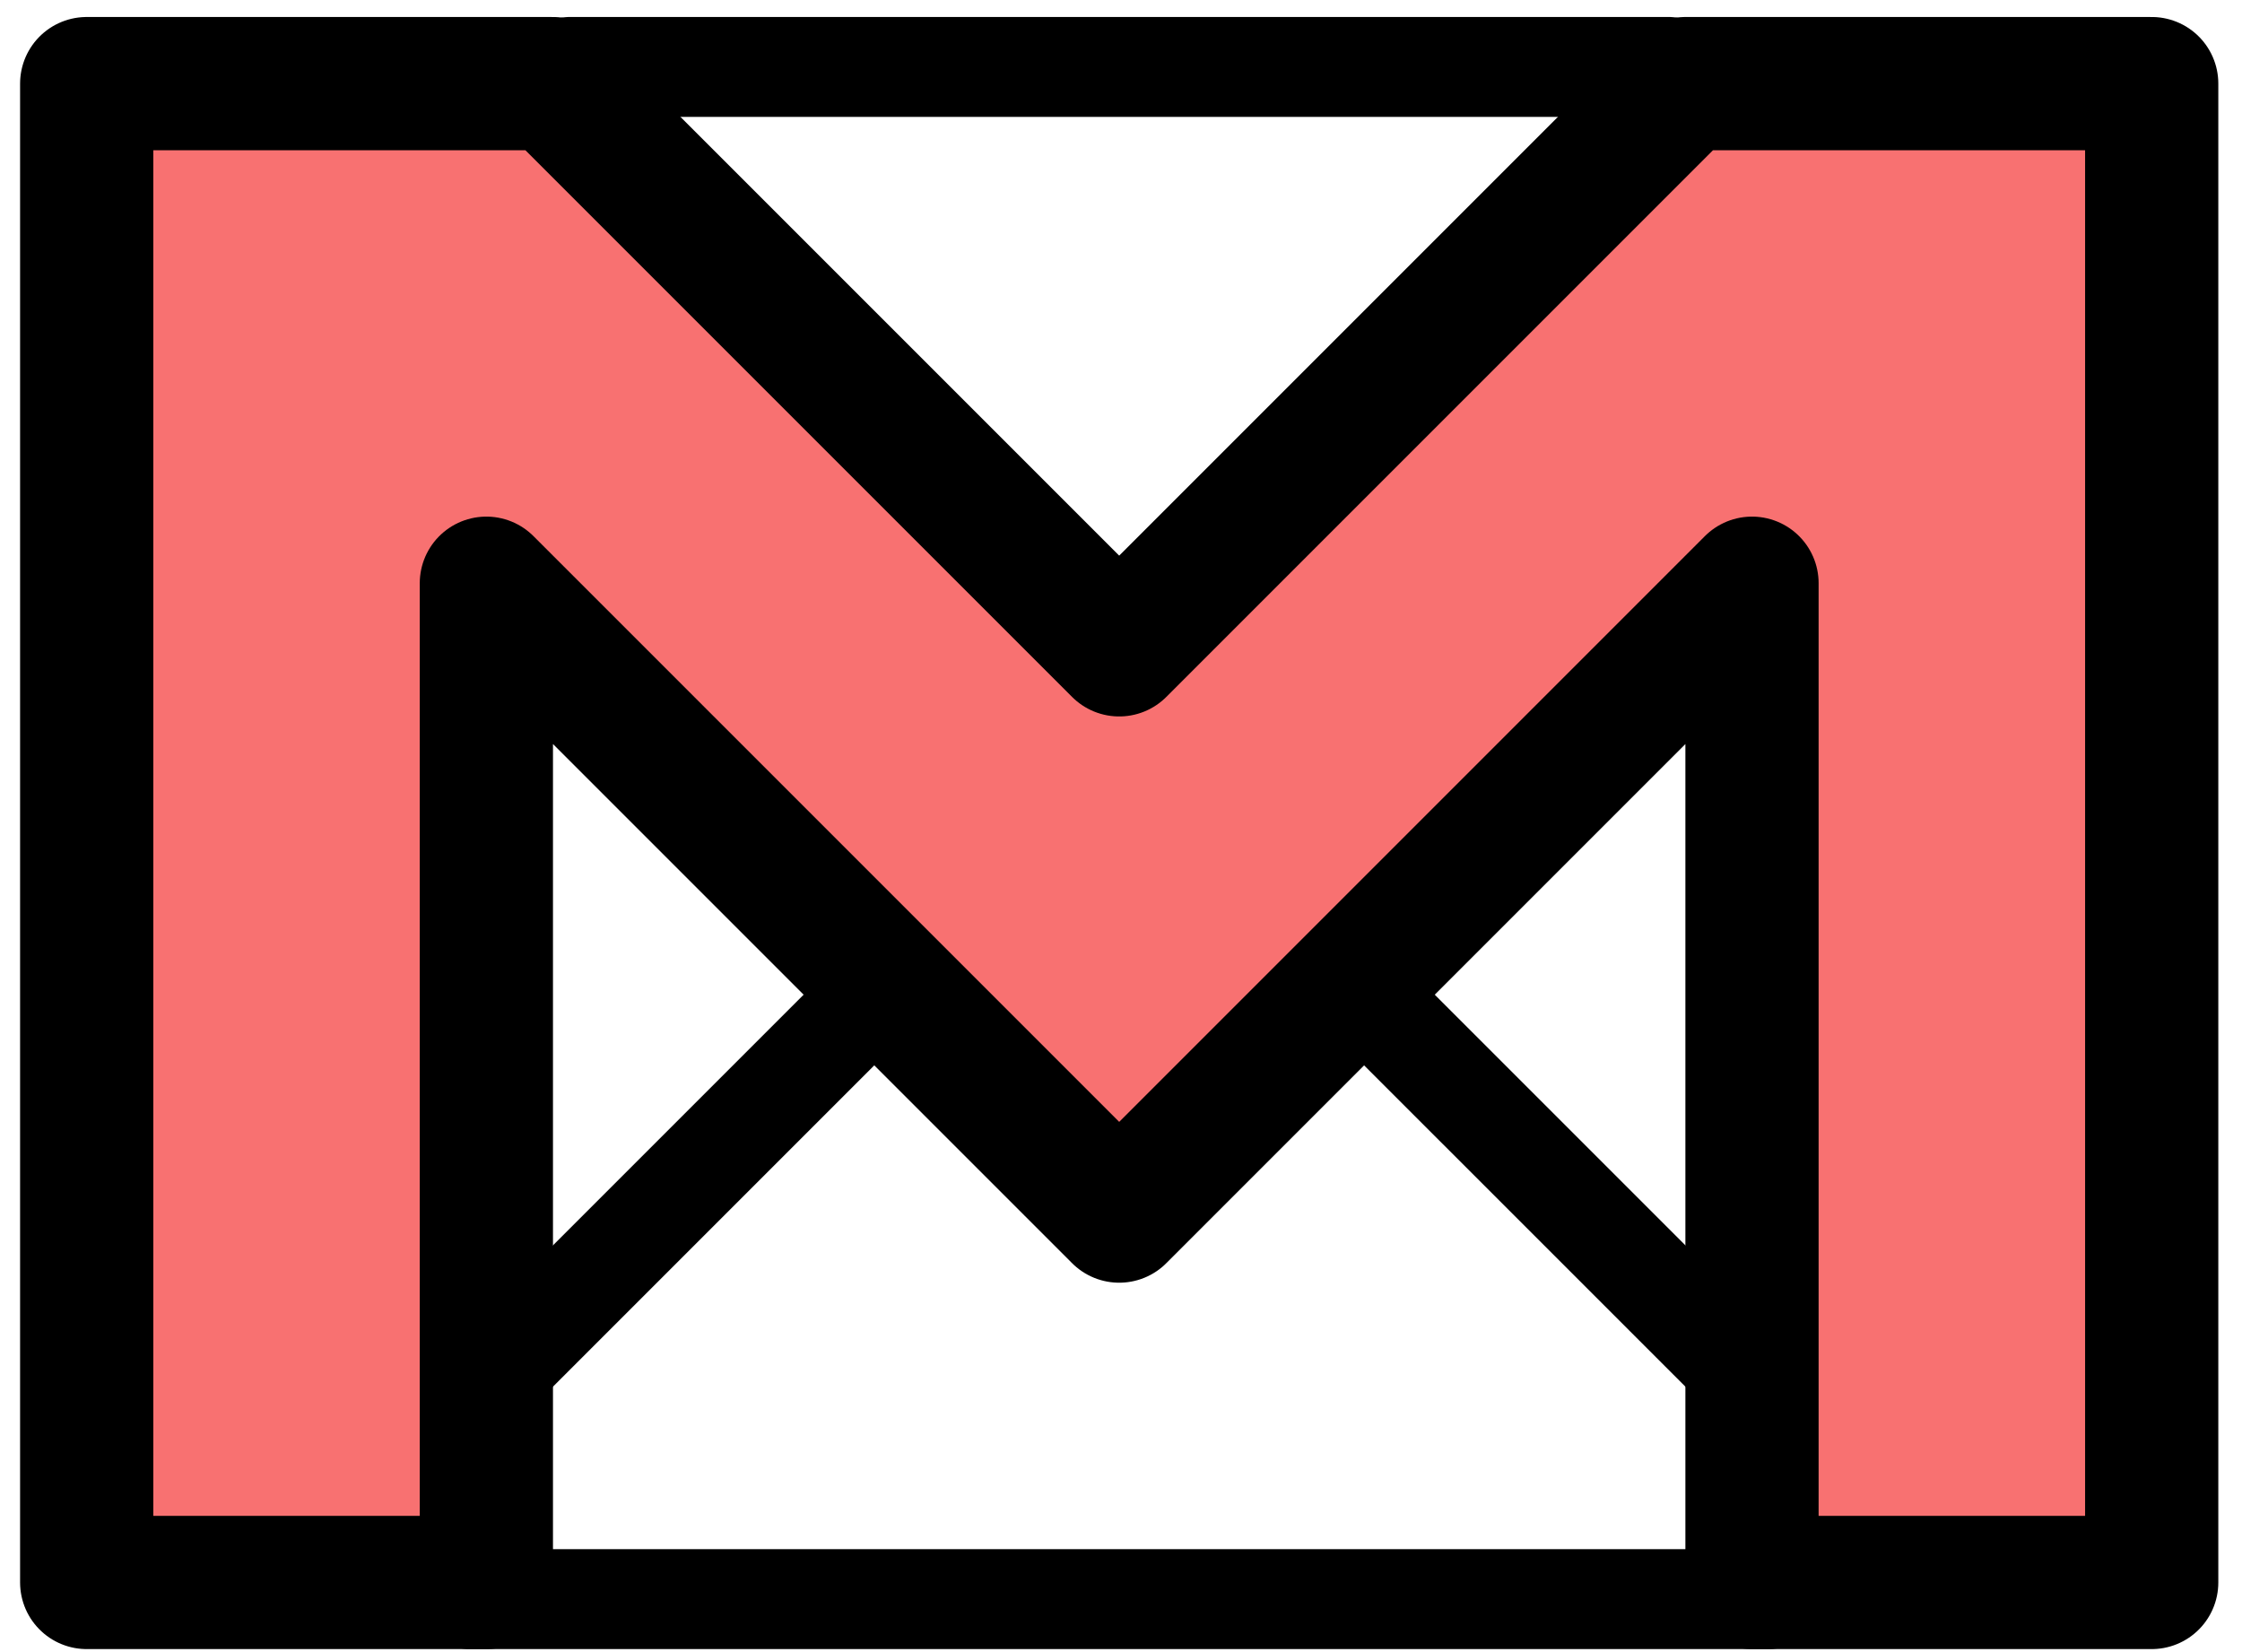 <svg width="76" height="56" viewBox="0 0 76 56" fill="none" xmlns="http://www.w3.org/2000/svg">
<path d="M56.568 2.269H19.31" stroke="black" stroke-width="3.387" stroke-linecap="round" stroke-linejoin="round"/>
<path d="M59.955 54.205H15.922" stroke="black" stroke-width="3.387" stroke-linecap="round" stroke-linejoin="round"/>
<path d="M57.132 2.834L37.939 22.027L18.745 2.834H2.939V53.64H16.487V19.769L37.939 41.221L59.39 19.769V53.64H72.939V2.834H57.132Z" fill="#F87171" stroke="black" stroke-width="4.516" stroke-linecap="round" stroke-linejoin="round"/>
<path d="M58.826 46.301L46.406 33.882" stroke="black" stroke-width="3.387" stroke-linecap="round" stroke-linejoin="round"/>
<path d="M29.471 33.882L17.052 46.301" stroke="black" stroke-width="3.387" stroke-linecap="round" stroke-linejoin="round"/>
</svg>
